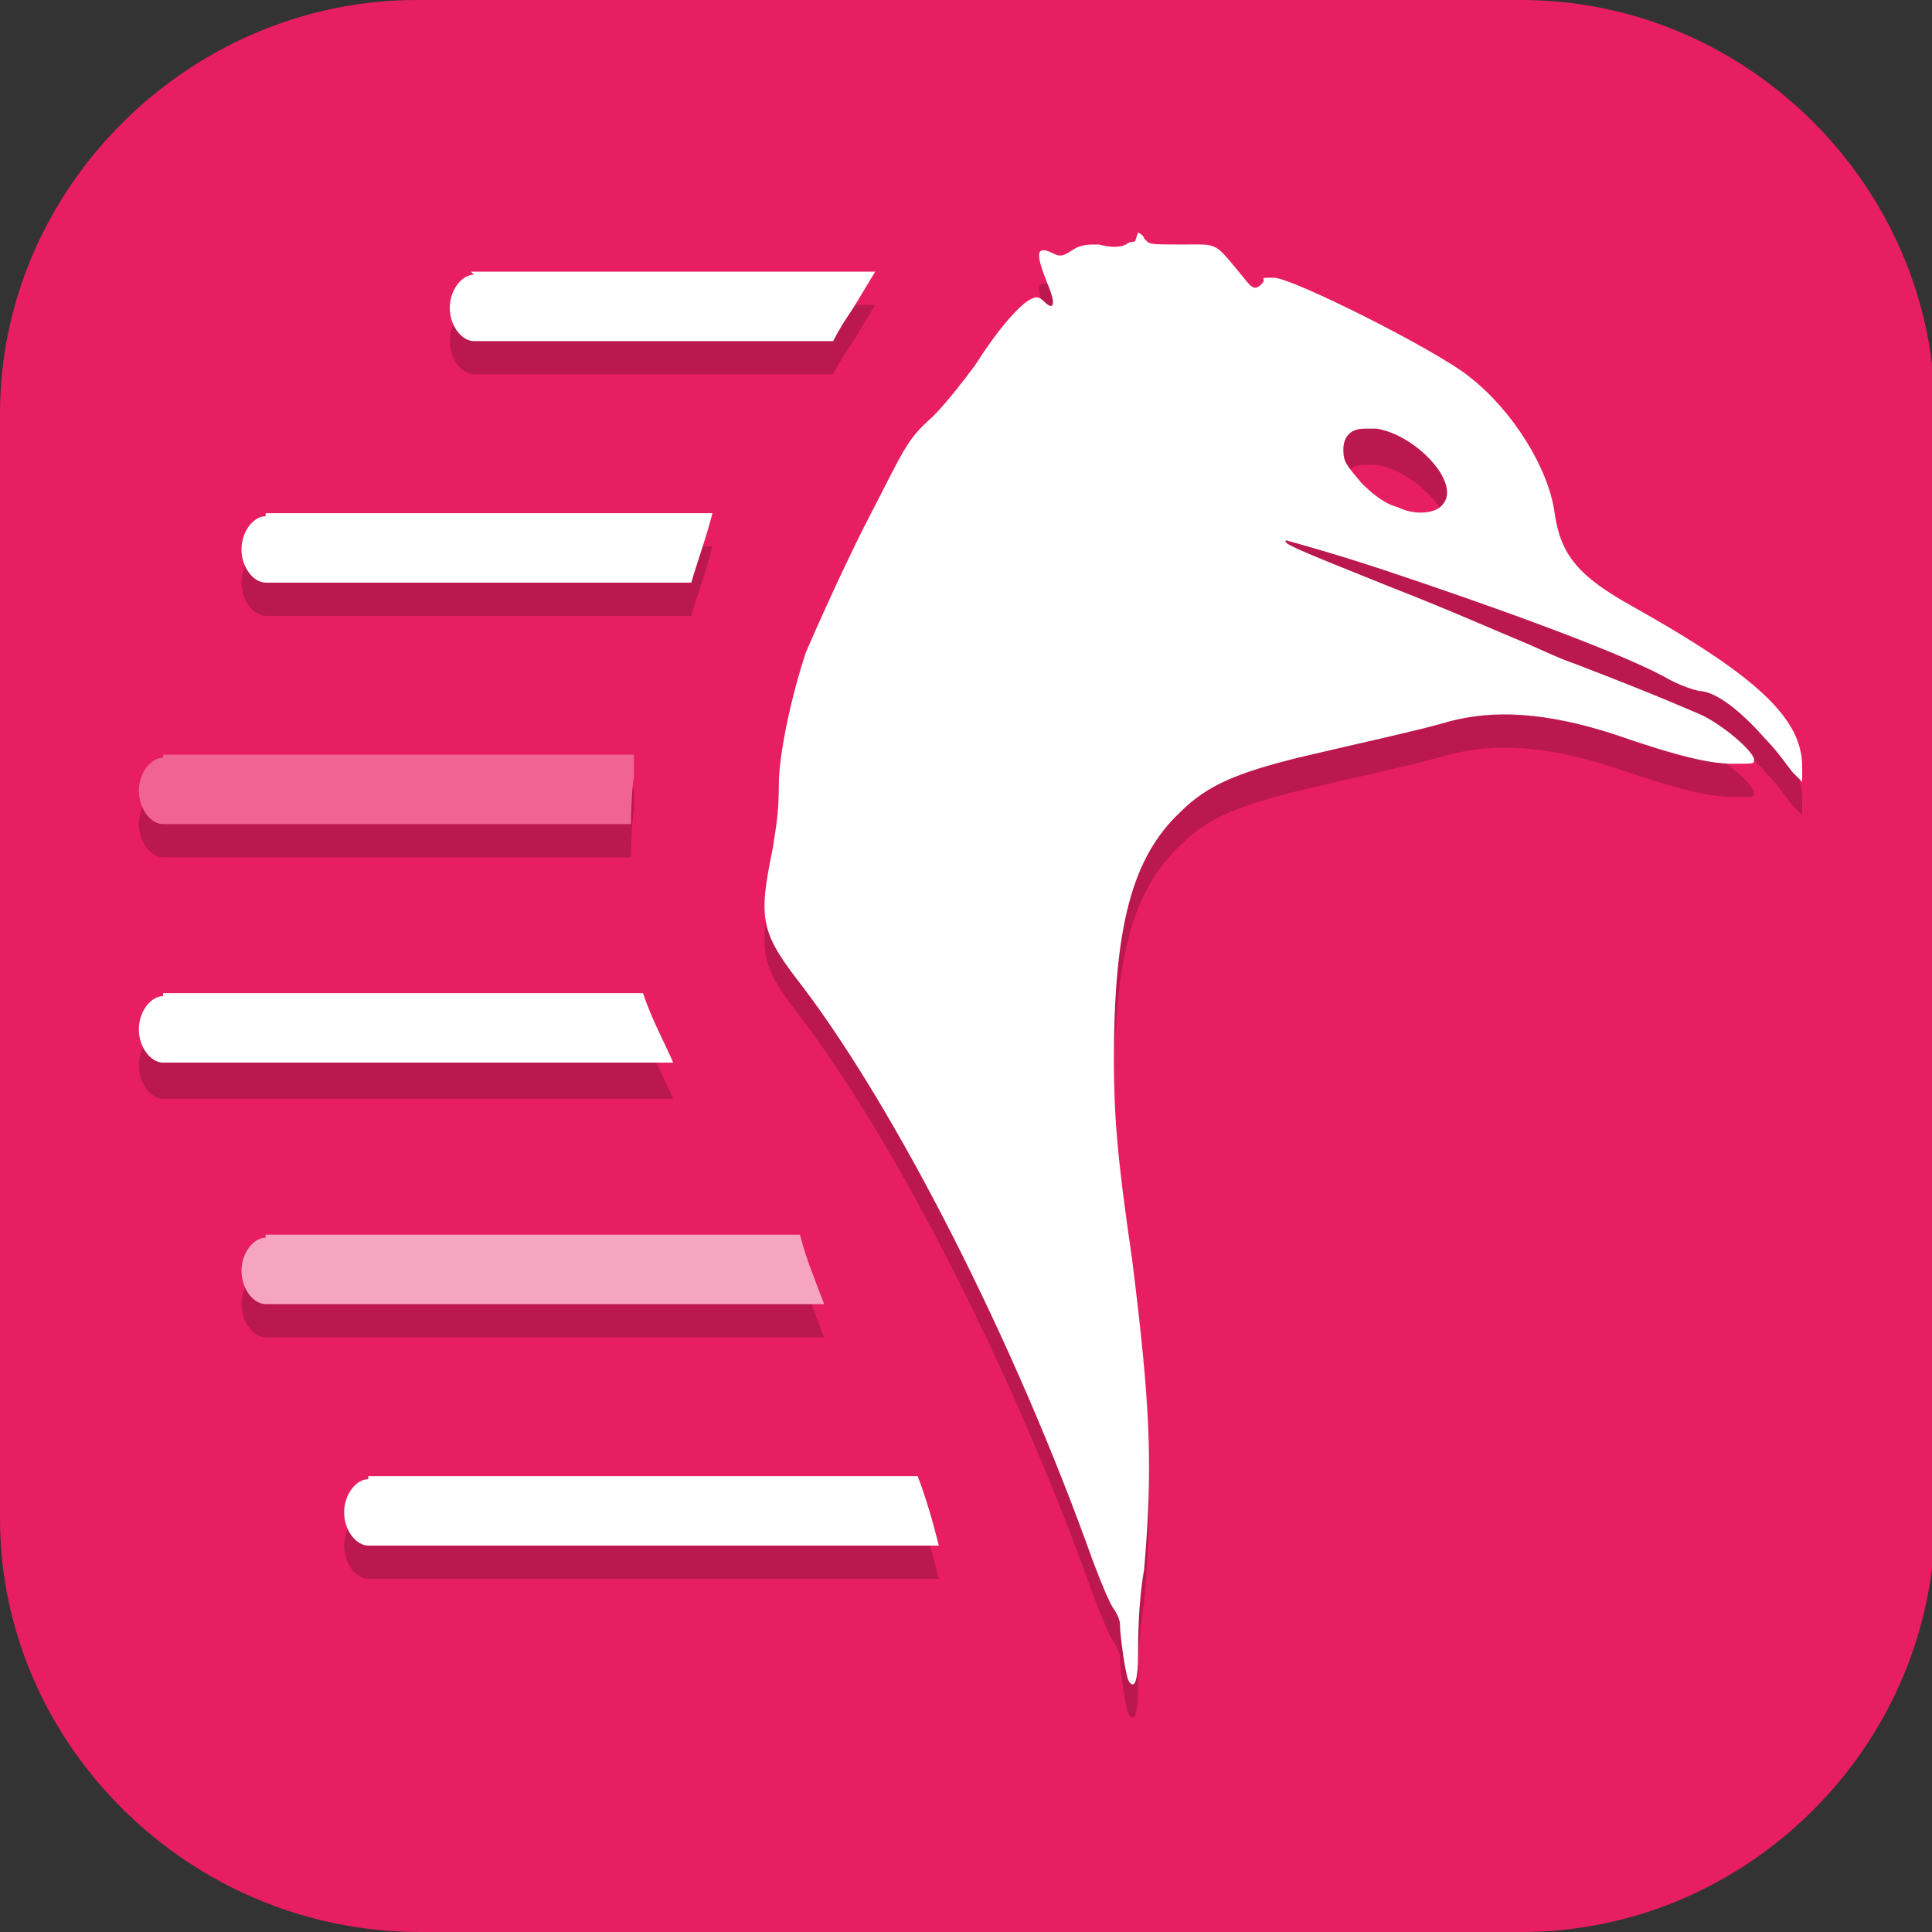 <?xml version="1.0" encoding="UTF-8"?>
<svg id="_图层_1" xmlns="http://www.w3.org/2000/svg" version="1.1" viewBox="0 0 64 64" width="22" height="22">
  <rect x="0" y="0" width="64" height="64" fill="#333333" stroke="none"/>
  <!-- Generator: Adobe Illustrator 29.0.1, SVG Export Plug-In . SVG Version: 2.1.0 Build 192)  -->
  <defs>
    <style>
      .st0 {
        fill: #00bc00;
      }

      .st1 {
        fill: #fd6447;
      }

      .st2 {
        fill: #009200;
      }

      .st3, .st4, .st5, .st6, .st7, .st8, .st9 {
        display: none;
      }

      .st3, .st10, .st11, .st9 {
        opacity: .2;
      }

      .st3, .st10, .st11, .st9, .st12 {
        isolation: isolate;
      }

      .st13, .st4 {
        fill: #e81e62;
      }

      .st5 {
        fill: #1d99f3;
      }

      .st14, .st11, .st9, .st12 {
        fill: #fff;
      }

      .st6 {
        fill: #00e600;
      }

      .st15 {
        fill: #66d5ff;
      }

      .st16 {
        fill: #ffbb32;
      }

      .st7 {
        fill: #0286c2;
      }

      .st17 {
        fill: #f06392;
      }

      .st18 {
        fill: #f6a5c0;
      }

      .st19 {
        fill: #005e76;
      }

      .st12 {
        opacity: .1;
      }
    </style>
  </defs>
  <path class="st13" d="M50.5,64H13.9c-7.6,0-13.9-6.2-13.9-13.7V13.7C0,6.2,6.3,0,13.8,0h36.6c7.5,0,13.7,6.2,13.7,13.7v36.6c0,7.5-6.2,13.7-13.7,13.7h.1Z"/>
  <g class="st8">
    <path class="st7" d="M32,0h0c17.7,0,32,14.3,32,31.9h0c0,17.6-14.3,31.9-32,31.9h0C14.3,63.9,0,49.6,0,31.9h0C0,14.3,14.3,0,32,0Z"/>
    <path class="st3" d="M0,32.7c0,.1,0,.3,0,.4,0,17.7,14.3,31.9,32,31.9s32-14.2,32-31.9,0-.3,0-.4c-.4,17.3-14.5,31.2-32,31.2S.4,50,0,32.7Z"/>
    <path class="st9" d="M32,0C14.3,0,0,14.2,0,31.9s0,.3,0,.4C.4,15,14.5,1.1,32,1.1s31.6,13.8,32,31.2c0-.1,0-.3,0-.4C64,14.2,49.7,0,32,0Z"/>
    <path class="st10" d="M32,14.8c-10.1,0-18.3,8.2-18.3,18.2h0c0,10.1,8.2,18.2,18.3,18.2h0c4.2,0,8.3-1.4,11.5-4.1-1.7,1.2-3.7,1.8-5.8,1.8-5.7,0-10.3-4.6-10.3-10.3s4.6-10.3,10.3-10.3,10.3,4.6,10.3,10.3c0,2-.6,4-1.7,5.6,2.6-3.2,4-7.2,4-11.4,0-10.1-8.2-18.2-18.3-18.2h0Z"/>
    <path class="st14" d="M32,13.7c-10.1,0-18.3,8.2-18.3,18.2,0,10.1,8.2,18.2,18.3,18.2h0c4.2,0,8.3-1.4,11.5-4.1-1.7,1.2-3.7,1.8-5.8,1.8-5.7,0-10.3-4.6-10.3-10.3s4.6-10.3,10.3-10.3h0c5.7,0,10.3,4.6,10.3,10.3h0c0,2-.6,4-1.7,5.6,2.6-3.2,4-7.2,4-11.4,0-10.1-8.2-18.2-18.3-18.2h0Z"/>
  </g>
  <g class="st8">
    <path class="st3" d="M31.9,1.1C14.3,1.1,0,15.3,0,32.8s14.3,31.7,31.9,31.7h28.7c1.8,0,3.2-1.4,3.2-3.2v-28.5C63.7,15.3,49.5,1.1,31.9,1.1Z"/>
    <path class="st5" d="M31.9,0C14.3,0,0,14.2,0,31.7s14.3,31.7,31.9,31.7h28.7c1.8,0,3.2-1.4,3.2-3.2v-28.5C63.7,14.2,49.5,0,31.9,0Z"/>
    <path class="st10" d="M33.3,9.9h0c-7.2-.4-14.5,2.8-19.2,9-2.4,3.2-3.8,6.9-4.3,10.6l2.9-.4,5.5-.8,4.6-3.5-9.4,1.4c.6-1.9,1.6-3.8,2.9-5.6,5.1-6.8,13.7-9.4,21.3-7.1l2.7-2c-2.3-.9-4.7-1.4-7.1-1.5h0ZM44.7,14.2h0s-.9,2.8-.9,2.8l-1.5,4.6.9,6.5,2.9-9.2c1.5,1.4,2.8,3.1,3.8,5,4.2,8.1,2.2,17.6-4.2,23.4h0c0,.1,0,.2-.1.2l7.1,8.2,2.2-1.9-5.5-6.3c5.9-6.7,7.4-16.5,3-24.9-1.9-3.6-4.6-6.4-7.7-8.5h0ZM9.4,36.1c1.4,10,9.4,18.2,20,19.2,4,.4,7.9-.3,11.4-1.8l-1.9-2.3h0s-3.7-4.4-3.7-4.4l-5.5-2.3,6.3,7.6c-2,.5-4.1.6-6.3.4-8.7-.9-15.4-7.1-17.2-15.2l-3.1-1.3Z"/>
    <path class="st14" d="M33.3,8.8h0c-7.2-.4-14.5,2.8-19.2,9-2.4,3.2-3.8,6.9-4.3,10.6l2.9-.4,5.5-.8,4.6-3.5-9.4,1.4c.6-1.9,1.6-3.8,2.9-5.6,5.1-6.8,13.7-9.4,21.3-7.1l2.7-2c-2.3-.9-4.7-1.4-7.1-1.5h0ZM44.7,13.1h0s-.9,2.8-.9,2.8l-1.5,4.6.9,6.5,2.9-9.2c1.5,1.4,2.8,3.1,3.8,5,4.2,8.1,2.2,17.6-4.2,23.4h0c0,.1,0,.2-.1.2l7.1,8.2,2.2-1.9-5.5-6.3c5.9-6.7,7.4-16.5,3-24.9-1.9-3.6-4.6-6.4-7.7-8.5h0ZM9.4,35c1.4,10,9.4,18.2,20,19.2,4,.4,7.9-.3,11.4-1.8l-1.9-2.3h0s-3.7-4.4-3.7-4.4l-5.5-2.3,6.3,7.6c-2,.5-4.1.6-6.3.4-8.7-.9-15.4-7.1-17.2-15.2l-3.1-1.3Z"/>
    <path class="st9" d="M31.9,0C14.3,0,0,14.2,0,31.7c0,.1,0,.3,0,.4C.4,14.9,14.5,1.1,31.9,1.1c17.6,0,31.9,14.2,31.9,31.7v-1.1C63.7,14.2,49.5,0,31.9,0Z"/>
  </g>
  <g class="st8">
    <g>
      <path class="st6" d="M32.2,0c-1.5,0-3,.3-4.2,1L4.1,13.3C1.5,14.5,0,16.9,0,19.5v24.6c0,2.6,1.5,5,4.1,6.3l23.9,12.3c1.3.7,2.7,1,4.2,1,1.4,0,1.1-1.4,2.3-2l23.7-12.1c2.5-1.3,4.6-2.5,4.6-5.1v-24.5c0-.9,1.1-2.2.8-3-.6-1.5-1.9-2.9-3.5-3.7L36,1c-1.2-.6-2.5-.9-3.9-1h0Z"/>
      <path class="st0" d="M.6,16.7C.2,17.6,0,18.6,0,19.5v28.5c.1,15.3,11.4,16,15.4,16h12.7c2.9,0,2.5,0,3.9,0v-31.9L.6,16.7Z"/>
      <path class="st2" d="M63.3,16.7l-31.4,15.4v31.9c1.4,0,2.5-.1,4,0h14.5c9.5,0,13.6-7.3,13.5-15.1v-29.4c0-1-.2-1.9-.6-2.8Z"/>
      <path class="st3" d="M0,42.9s0,0,0,0H0C0,42.9,0,42.9,0,42.9ZM0,44.1v1.1c0,2.6,1.5,5,4.1,6.3l23.9,12.3c2.5,1.3,5.6,1.3,8.1,0l23.9-12.3c2.5-1.3,4.1-3.7,4.1-6.3v-1.1c0,2.6-1.5,5-4.1,6.3l-23.9,12.3c-2.5,1.3-5.6,1.3-8.1,0l-23.9-12.3C1.5,49,0,46.7,0,44.1Z"/>
      <path class="st11" d="M.6,16.7C.2,17.6,0,18.6,0,19.5v1.1c0-1,.2-1.9.6-2.8l31.3,15.4v-1.1L.6,16.7Z"/>
      <path class="st12" d="M63.3,16.7l-31.4,15.4v1.1l31.4-15.4c.4.9.6,1.8.6,2.8v-1.1c0-1-.2-1.9-.6-2.8Z"/>
    </g>
    <path class="st10" d="M27.1,13.6l-23.4,1.1,2.5,28.4,7.4-1.1,3.7,11.4,11.1-4.5-6.2-6.8,6.2-1.1-1.2-27.3ZM33.2,13.6l1.2,38.6h18.5l4.9-11.4-4.9-8,3.7-9.1-4.9-10.2h-18.5ZM12.3,21.6h7.4v11.4h-7.4v-11.4ZM41.8,21.6h6.2v9.1h-6.2v-9.1ZM41.8,36.3h6.2v8h-6.2v-8Z"/>
    <path class="st16" d="M27.1,12.5l-23.4,1.1,2.5,28.4,7.4-1.1,3.7,11.4,11.1-4.5-6.2-6.8,6.2-1.1-1.2-27.3ZM33.2,12.5l1.2,38.6h18.5l4.9-11.4-4.9-8,3.7-9.1-4.9-10.2h-18.5ZM12.3,20.4h7.4v11.4h-7.4v-11.4ZM41.8,20.4h6.2v9.1h-6.2v-9.1ZM41.8,35.2h6.2v8h-6.2v-8Z"/>
    <path class="st1" d="M28,32.6l-22.1,6.5.2,2.9,7.4-1.1,3.7,11.4,11.1-4.5-6.2-6.8,6.2-1.1-.3-7.1ZM54.4,34.3l-6.5,2.7v6.2h-6.2v-3.5l-7.6,3.2.3,8.3h18.5l4.9-11.4-3.4-5.5Z"/>
    <path class="st11" d="M27.1,12.5l-23.4,1.1v1.1c0,0,23.4-1.1,23.4-1.1l1.2,26.1h0s-1.2-27.3-1.2-27.3ZM33.2,12.5v1.1h18.5l4.7,9.7.2-.6-4.9-10.2h-18.5ZM41.8,29.5v1.1h6.2v-1.1h-6.2ZM12.3,31.8v1.1h7.4v-1.1h-7.4ZM53.2,32.3l-.3.7,4.6,7.5.3-.7-4.6-7.5ZM23,41.9l-.9.2,5.4,6,.7-.3-5.3-5.8ZM41.8,43.2v1.1h6.2v-1.1h-6.2Z"/>
    <path class="st12" d="M28,32.6l-22.1,6.5v1.1c0,0,22.1-6.5,22.1-6.5l.3,6h0s-.3-7.1-.3-7.1ZM54.4,34.3l-6.5,2.7v1.1l6.5-2.7,3.1,5,.3-.7-3.4-5.5ZM41.8,39.6l-7.6,3.2v1.1s7.6-3.2,7.6-3.2v-1.1ZM23,41.9l-.9.2,5.4,6,.7-.3-5.3-5.8ZM41.8,43.2v1.1h6.2v-1.1h-6.2Z"/>
  </g>
  <g class="st8">
    <ellipse class="st19" cx="31.5" cy="29.6" rx="22.3" ry="22.7"/>
    <path class="st3" d="M31.8,4c-8.2,0-14.7,2.5-19.5,7.5-4.8,5-7.1,11.1-7.1,19.4s2.4,14.9,7.2,19.9c4.9,5,11.3,7.4,19.2,7.4s9.6-1.1,13.7-3.2c4.2,3,7.6,4.8,11.4,6l2.2-4.5c-3.1-1.1-5.6-2.8-8.9-4.9,5.6-5.1,8.9-12,8.9-20.8s-2.8-14.7-7.5-19.5c-4.7-4.9-11.2-7.3-19.5-7.3ZM32,11c5.9,0,10.5,1.7,13.9,5.5,3.4,3.7,5.2,8.2,5.2,14.4s-2.4,12.6-6.9,16.4c-2.8-2.1-6.2-3.8-10.3-4.9l-1.8,4.6c2.3.5,4.7,1.8,7.1,3.1-1.8.8-4.2.9-7.3.9-6,0-10.6-1.5-14-5.2-3.3-3.7-5.2-8.7-5.2-15s1.9-10.9,5.2-14.6c3.4-3.6,8-5.3,13.9-5.3Z"/>
    <path class="st15" d="M31.8,3c-8.2,0-14.7,2.5-19.5,7.5-4.8,5-7.1,11.1-7.1,19.4s2.4,14.9,7.2,19.9c4.9,5,11.3,7.4,19.2,7.4s9.6-1.1,13.7-3.2c4.2,3,7.6,4.8,11.4,6l2.2-4.5c-3.1-1.1-5.6-2.8-8.9-4.9,5.6-5.1,8.9-12,8.9-20.8s-2.8-14.7-7.5-19.5c-4.7-4.9-11.2-7.3-19.5-7.3ZM32,10c5.9,0,10.5,1.7,13.9,5.5,3.4,3.7,5.2,8.2,5.2,14.4s-2.4,12.6-6.9,16.4c-2.8-2.1-6.2-3.8-10.3-4.9l-1.8,4.6c2.3.5,4.7,1.8,7.1,3.1-1.8.8-4.2.9-7.3.9-6,0-10.6-1.5-14-5.2-3.3-3.7-5.2-8.7-5.2-15s1.9-10.9,5.2-14.6c3.4-3.6,8-5.3,13.9-5.3Z"/>
    <path class="st10" d="M31.5,22.7c-1.6,0-2.8.3-3.5.8-.7.5-1.3,1.5-1.7,2.8l-3.2-.4c.8-3.9,3.8-5.9,8.9-5.9s4.8.5,5.9,1.5c1.2,1,1.8,2.9,1.8,5.7v8.4c0,1.4.3,2.7,1,3.9h-3.5c-.3-.7-.5-1.5-.6-2.4-2.3,1.9-4.7,2.8-7.3,2.8s-3.6-.5-4.9-1.4c-1.3-1-1.9-2.3-1.9-4s1-3.5,2.9-4.7c.8-.5,2.6-1,5.3-1.3,2.7-.4,4.6-.8,5.7-1.1v-.8c0-2.6-1.6-3.9-4.7-3.9ZM30,37.4c4.1,0,6.2-2.1,6.2-6.2v-1.1c-.8.3-2.2.7-4.2,1-1.9.3-3.5.7-4.6,1.1-1.1.5-1.6,1.2-1.6,2.3,0,1.9,1.4,2.9,4.2,2.9Z"/>
    <path class="st15" d="M31.5,21.7c-1.6,0-2.8.3-3.5.8-.7.5-1.3,1.5-1.7,2.8l-3.2-.4c.8-3.9,3.8-5.9,8.9-5.9s4.8.5,5.9,1.5c1.2,1,1.8,2.9,1.8,5.7v8.4c0,1.4.3,2.7,1,3.9h-3.5c-.3-.7-.5-1.5-.6-2.4-2.3,1.9-4.7,2.8-7.3,2.8s-3.6-.5-4.9-1.4c-1.3-1-1.9-2.3-1.9-4s1-3.5,2.9-4.7c.8-.5,2.6-1,5.3-1.3,2.7-.4,4.6-.8,5.7-1.1v-.8c0-2.6-1.6-3.9-4.7-3.9ZM30,36.4c4.1,0,6.2-2.1,6.2-6.2v-1.1c-.8.3-2.2.7-4.2,1-1.9.3-3.5.7-4.6,1.1-1.1.5-1.6,1.2-1.6,2.3,0,1.9,1.4,2.9,4.2,2.9Z"/>
    <path class="st11" d="M31.9,19c-5.1,0-8,2-8.9,5.9h.3c1.1-3.2,4-4.9,8.6-4.9s4.8.5,5.9,1.5c1.2,1,1.8,2.9,1.8,5.7v-1c0-2.8-.6-4.7-1.8-5.7-1.1-1-3.1-1.5-5.9-1.5ZM36.1,26.4c-1.1.4-2.9.7-5.5,1.1-2.7.4-4.4.8-5.3,1.3-1.9,1.2-2.9,2.8-2.9,4.7s0,.4,0,.5c.1-1.8,1.1-3.2,2.8-4.3.8-.5,2.6-1,5.3-1.3,2.6-.4,4.4-.8,5.5-1.1,0,.3.1.6.1,1,0,0,0,0,0,0v-.8c0-.4,0-.8-.1-1.2ZM36.2,31.1s0,0,0,0c-.3,3.5-2.3,5.3-6.1,5.3s-3.6-.6-4-1.9c-.1.3-.2.6-.2.9s0,.4,0,.5c0-.2,0-.3.1-.5.5,1.2,1.8,1.9,4,1.9,3.8,0,5.8-1.8,6.1-5.3,0,0,0,0,0,0v-1ZM39.6,34.7v1c0,1,.2,2,.6,2.9h.5c-.7-1.3-1-2.6-1-3.9Z"/>
    <path class="st9" d="M31.8,3c-8.2,0-14.7,2.5-19.5,7.5-4.8,5-7.1,11.1-7.1,19.4s0,.3,0,.5c0-8,2.5-14,7.1-18.9,4.8-5,11.3-7.5,19.5-7.5s14.8,2.5,19.5,7.3c4.6,4.8,7.4,10.8,7.5,19,0-.2,0-.3,0-.5,0-8.5-2.8-14.7-7.5-19.5-4.7-4.9-11.2-7.3-19.5-7.3ZM12.9,30.4c0,.2,0,.3,0,.5,0,6.3,1.8,11.3,5.2,15,3.4,3.7,8,5.2,14,5.2s5.5-.1,7.3-.9c-.4-.2-.7-.4-1.1-.6-1.6.5-3.7.5-6.2.5-6,0-10.6-1.5-14-5.2-3.2-3.6-5.1-8.5-5.1-14.5ZM51.1,30.5c-.1,6.8-2.5,12.1-6.8,15.8-2.8-2.1-6.2-3.8-10.3-4.9l-1.8,4.6c.1,0,.2,0,.4,0l1.5-3.7c4,1.1,7.5,2.8,10.3,4.9,4.4-3.9,6.9-9.3,6.9-16.4s0-.2,0-.4ZM50.5,51.1c-.2.2-.4.4-.6.6,3.1,2,5.6,3.6,8.5,4.7l.4-.8c-2.9-1.1-5.3-2.6-8.3-4.5Z"/>
  </g>
  <g>
    <ellipse class="st3" cx="32" cy="33" rx="32" ry="31.9"/>
    <ellipse class="st4" cx="32" cy="31.9" rx="32" ry="31.9"/>
    <path class="st10" d="M37.6,9.1c0,0-.2,0-.3.1-.2.1-.5.1-.9,0-.4,0-.6,0-.9.2-.3.2-.4.2-.6.1-.6-.3-.6,0-.2,1,.3.7.2.9-.1.6-.2-.2-.3-.2-.6,0-.4.3-1,1-1.7,2.1-.3.4-.9,1.2-1.4,1.7-.9.8-.9,1-2.3,3.7-.8,1.6-1.6,3.4-1.9,4.1-.5,1.5-.9,3.4-.9,4.4s-.1,1.4-.2,2.1c-.5,2.4-.4,2.8,1,4.6,3.1,4.1,7,11.7,9.6,19,.3.8.6,1.5.7,1.6,0,0,.2.3.2.5,0,.4.2,1.8.3,1.9.2.3.3-.1.3-.9h0c0-.4,0-1.7.2-2.8.3-3.5.2-5.5-.4-10.3-.5-3.4-.6-4.8-.6-6.6,0-4.4.6-6.7,2.2-8.2.9-.9,1.9-1.3,3.9-1.8,2.1-.5,4-.9,5-1.2,1.5-.4,3.2-.3,5.4.4,2.3.8,3.3,1,4,1s.7,0,.7-.1c.1-.2-.9-1.1-1.7-1.5-.7-.3-1.6-.7-4.2-1.7-.6-.2-1.4-.6-1.9-.8-.5-.2-2.3-1-4.1-1.7-3.5-1.4-3.7-1.5-3.6-1.6,0,0,1.5.4,3.3,1,3.3,1.1,7.5,2.6,9.2,3.5.5.3,1.1.5,1.3.5.6.1,1.4.8,2.1,1.6.4.4.8,1,.9,1.1l.3.3v-.5c0-1.6-1.5-3-5.6-5.3-1.8-1-2.4-1.7-2.6-3.1-.2-1.5-1.4-3.4-2.8-4.5-1.1-.9-5.9-3.3-6.5-3.3s-.2,0-.4.2c-.2.2-.3.2-.6-.2-1-1.2-.8-1.1-2-1.1s-1.1,0-1.3-.2c0-.1-.2-.2-.2-.2ZM15.7,10.2c-.4,0-.8.5-.8,1.1,0,.6.4,1.1.8,1.1h11.9c.2-.4.4-.7.6-1,.2-.3.9-1.5.8-1.3,0,0,0,0,0,0h-13.4ZM45.2,15.4c.1,0,.2,0,.4,0,1.3.2,2.8,1.8,2.2,2.5-.2.3-.9.4-1.5.1-.4-.1-.8-.4-1.2-.8-.5-.6-.6-.7-.6-1.1s.2-.7.7-.7ZM8.8,18.2c-.4,0-.8.5-.8,1.1s.4,1.1.8,1.1h14.1c.2-.7.5-1.5.7-2.3h-14.8ZM5.4,26.2c-.4,0-.8.5-.8,1.1,0,.6.4,1.1.8,1.1h15.5c0-.7.1-1.9.1-1.4,0-.3,0-.6,0-.9H5.4ZM5.4,34.2c-.4,0-.8.5-.8,1.1,0,.6.4,1.1.8,1.1h16.9c-.3-.7-.7-1.4-1-2.3H5.4ZM8.8,42.1c-.4,0-.8.5-.8,1.1s.4,1.1.8,1.1h18.5c-.3-.8-.6-1.5-.8-2.3H8.8ZM12.2,50.1c-.4,0-.8.5-.8,1.1s.4,1.1.8,1.1h18.9c-.2-.8-.4-1.5-.7-2.3H12.2Z"/>
    <path class="st14" d="M37.6,8c0,0-.2,0-.3.1-.2.1-.5.1-.9,0-.4,0-.6,0-.9.2-.3.2-.4.2-.6.1-.6-.3-.6,0-.2,1,.3.7.2.9-.1.6-.2-.2-.3-.2-.6,0-.4.3-1,1-1.7,2.1-.3.4-.9,1.2-1.4,1.7-.9.8-.9,1-2.3,3.7-.8,1.6-1.6,3.4-1.9,4.1-.5,1.5-.9,3.4-.9,4.4s-.1,1.4-.2,2.1c-.5,2.4-.4,2.8,1,4.6,3.1,4.1,7,11.7,9.6,19,.3.8.6,1.5.7,1.6,0,0,.2.3.2.5,0,.4.2,1.8.3,1.9.2.3.3-.1.3-.9h0c0-.4,0-1.7.2-2.8.3-3.5.2-5.5-.4-10.3-.5-3.4-.6-4.8-.6-6.6,0-4.4.6-6.7,2.2-8.2.9-.9,1.9-1.3,3.9-1.8,2.1-.5,4-.9,5-1.2,1.5-.4,3.2-.3,5.4.4,2.3.8,3.3,1,4,1s.7,0,.7-.1c.1-.2-.9-1.1-1.7-1.5-.7-.3-1.6-.7-4.2-1.7-.6-.2-1.4-.6-1.9-.8-.5-.2-2.3-1-4.1-1.7-3.5-1.4-3.7-1.5-3.6-1.6,0,0,1.5.4,3.3,1,3.3,1.1,7.5,2.6,9.2,3.5.5.3,1.1.5,1.3.5.6.1,1.4.8,2.1,1.6.4.4.8,1,.9,1.1l.3.3v-.5c0-1.6-1.5-3-5.6-5.3-1.8-1-2.4-1.7-2.6-3.1-.2-1.5-1.4-3.4-2.8-4.5-1.1-.9-5.9-3.3-6.5-3.3s-.2,0-.4.2c-.2.2-.3.2-.6-.2-1-1.2-.8-1.1-2-1.1s-1.1,0-1.3-.2c0-.1-.2-.2-.2-.2ZM15.7,9.1c-.4,0-.8.5-.8,1.1,0,.6.4,1.1.8,1.1h11.9c.2-.4.4-.7.6-1,.2-.3.9-1.5.8-1.3,0,0,0,0,0,0h-13.4ZM45.2,14.2c.1,0,.2,0,.4,0,1.3.2,2.8,1.8,2.2,2.5-.2.3-.9.4-1.5.1-.4-.1-.8-.4-1.2-.8-.5-.6-.6-.7-.6-1.1s.2-.7.7-.7ZM8.8,17.1c-.4,0-.8.5-.8,1.1s.4,1.1.8,1.1h14.1c.2-.7.5-1.5.7-2.3h-14.8ZM5.4,33c-.4,0-.8.5-.8,1.1,0,.6.4,1.1.8,1.1h16.9c-.3-.7-.7-1.4-1-2.3H5.4ZM12.2,49c-.4,0-.8.5-.8,1.1s.4,1.1.8,1.1h18.9c-.2-.8-.4-1.5-.7-2.3H12.2Z"/>
    <path class="st18" d="M8.8,41c-.4,0-.8.5-.8,1.1s.4,1.1.8,1.1h18.5c-.3-.8-.6-1.5-.8-2.3H8.8Z"/>
    <path class="st17" d="M5.4,25.1c-.4,0-.8.5-.8,1.1s.4,1.1.8,1.1h15.5c0-.7.1-1.9.1-1.4,0-.3,0-.6,0-.9H5.4Z"/>
    <path class="st9" d="M32,0C14.3,0,0,14.3,0,31.9c0,.2,0,.4,0,.6C.4,15.1,14.6,1.2,32,1.1c17.3,0,31.5,13.8,32,31,0,0,0-.2,0-.3C64,14.3,49.7,0,32,0Z"/>
  </g>
</svg>